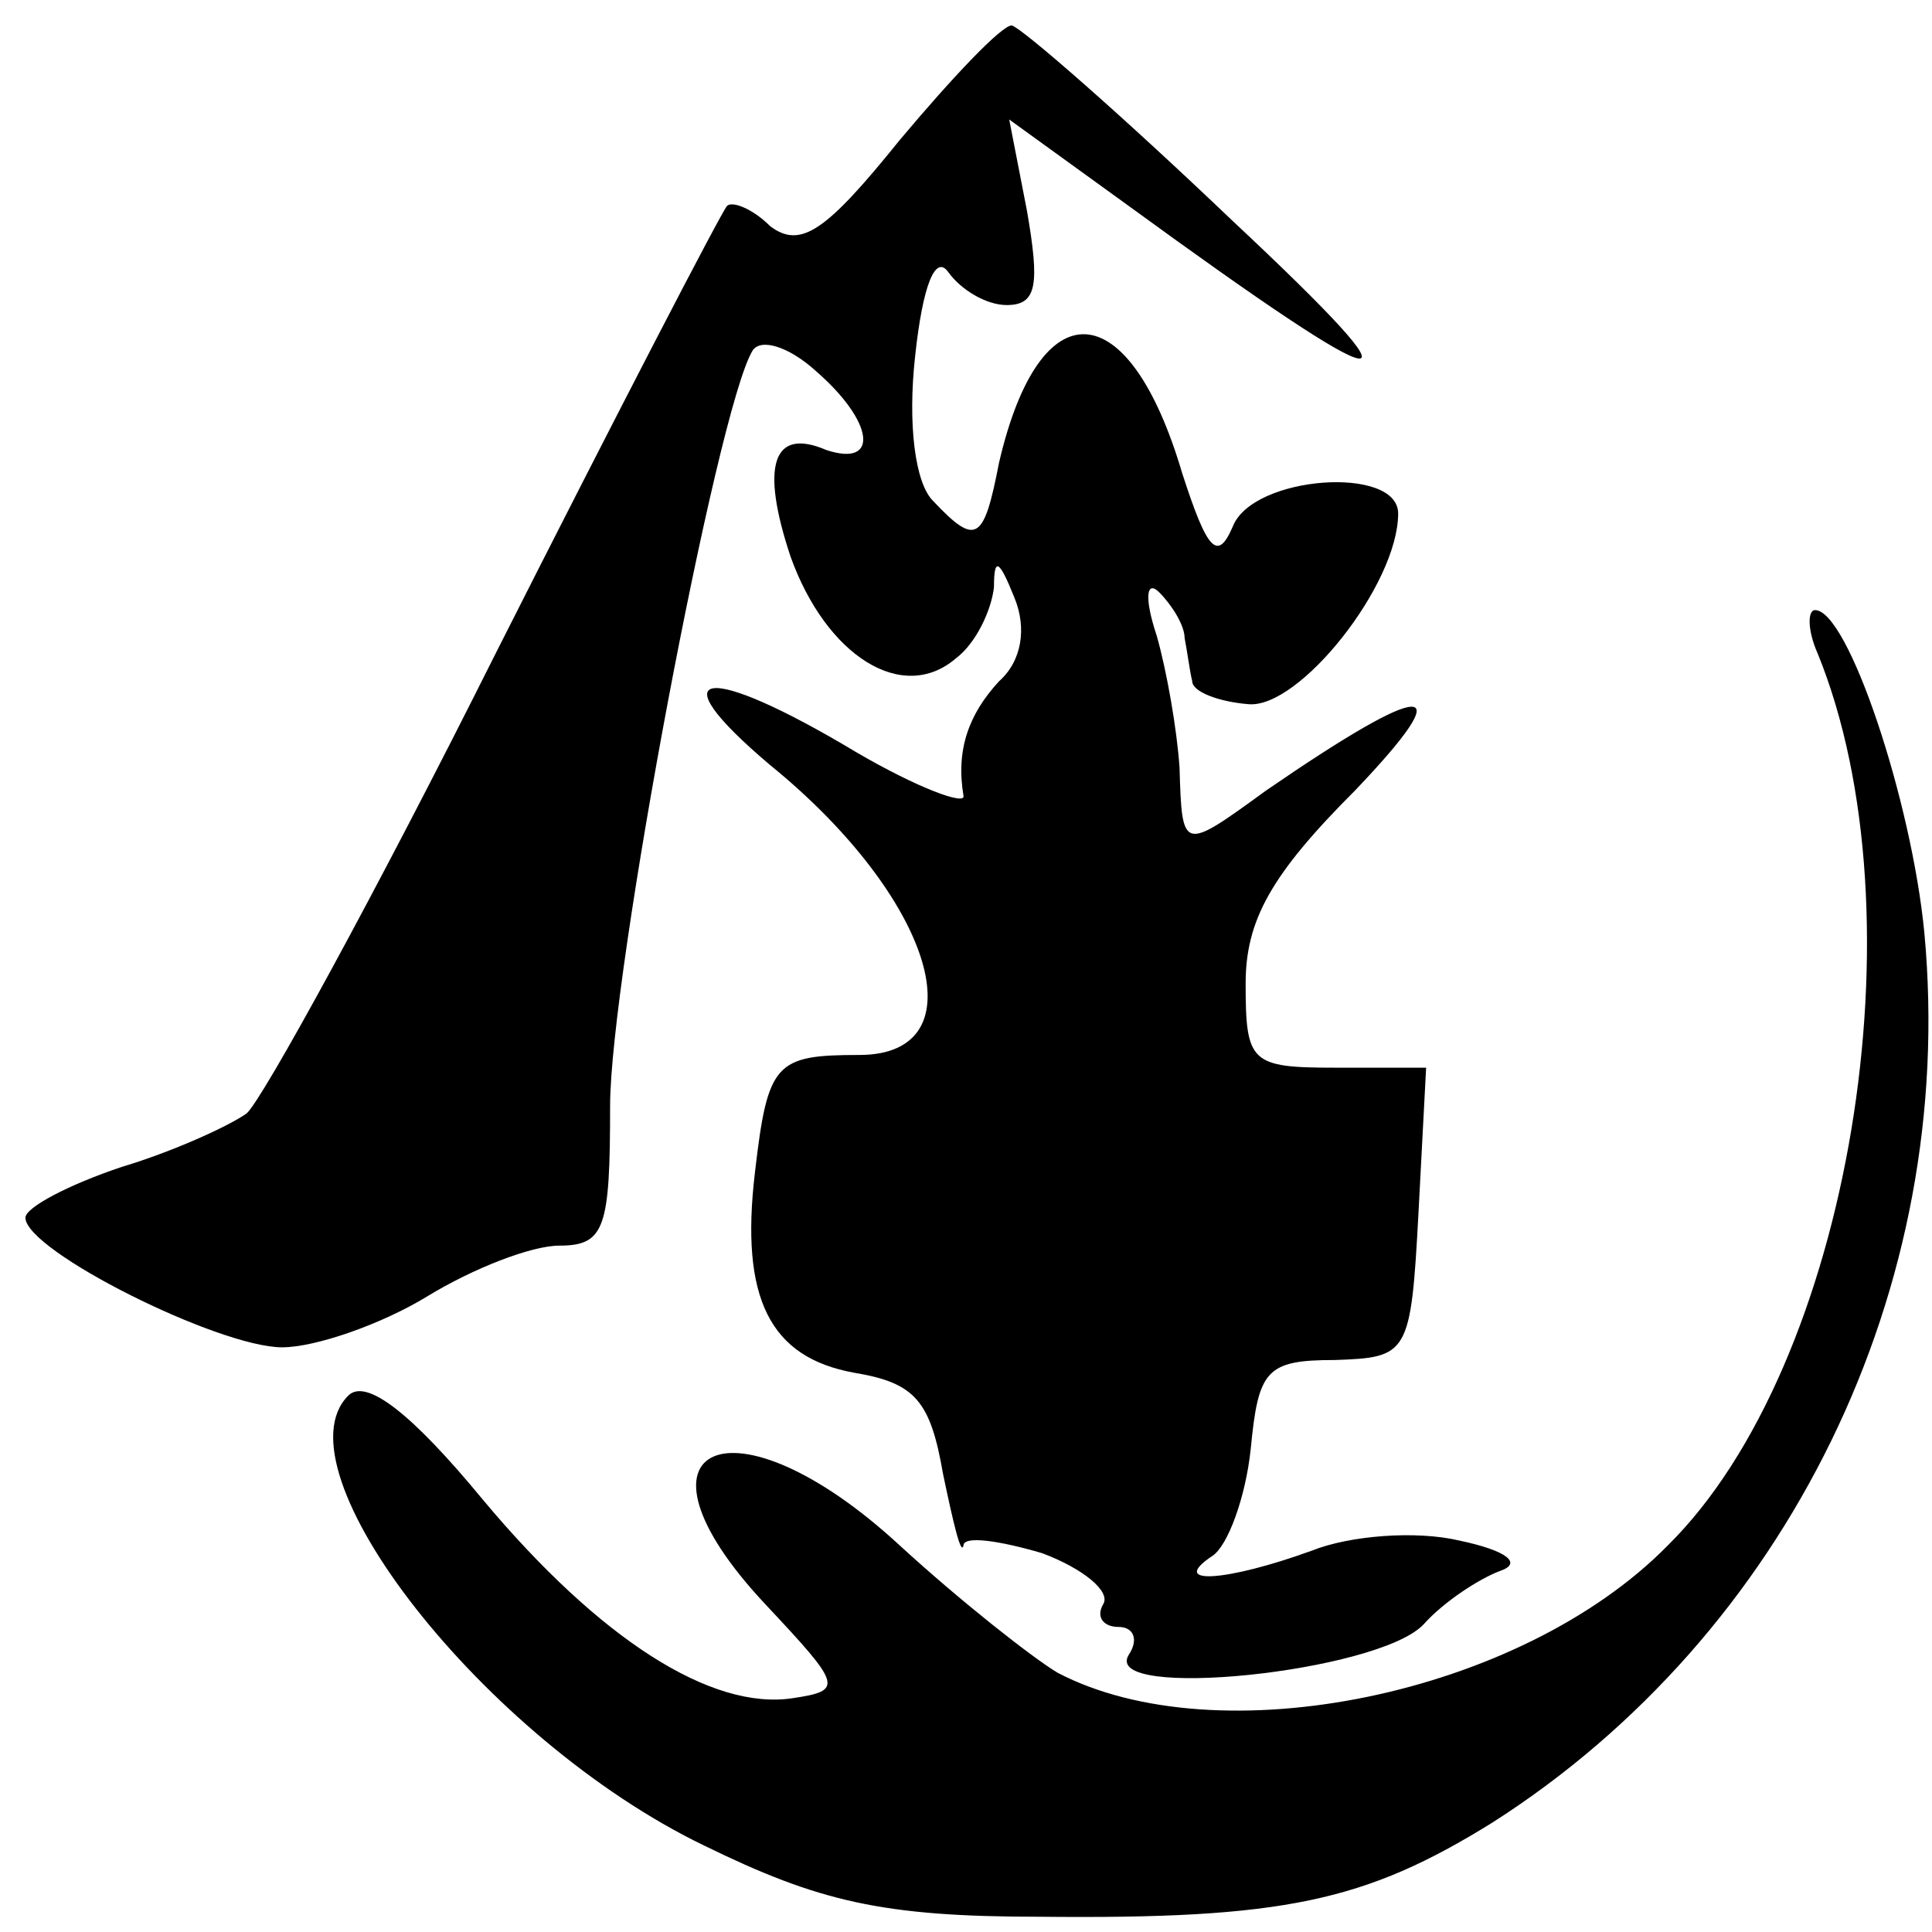 <?xml version="1.0" standalone="no"?>
<!DOCTYPE svg PUBLIC "-//W3C//DTD SVG 20010904//EN"
 "http://www.w3.org/TR/2001/REC-SVG-20010904/DTD/svg10.dtd">
<svg version="1.0" xmlns="http://www.w3.org/2000/svg"
 width="76pt" height="76pt" viewBox="0 0 76 76"
 preserveAspectRatio="xMidYMid meet">
<g transform="translate(0,76) scale(0.1,-0.1)"
fill="#000000" stroke="none">
<path d="M354 705 c-29 -36 -39 -43 -51 -34 -7 7 -15 10 -17 8 -2 -2 -43 -81
-91 -176 -47 -94 -92 -176 -98 -181 -7 -5 -29 -15 -49 -21 -21 -7 -38 -16 -38
-20 0 -13 76 -51 101 -51 13 0 39 9 57 20 18 11 41 20 52 20 18 0 20 7 20 55
0 51 42 274 56 297 3 5 14 2 25 -8 23 -20 25 -38 4 -31 -21 9 -26 -6 -14 -42
14 -39 44 -58 65 -40 8 6 14 19 15 28 0 12 2 11 8 -4 5 -12 3 -25 -6 -33 -12
-13 -17 -27 -14 -45 1 -4 -18 3 -42 17 -60 36 -79 33 -34 -5 64 -52 83 -114
35 -114 -33 0 -36 -3 -41 -46 -6 -50 6 -73 39 -79 24 -4 30 -11 35 -40 4 -19
7 -32 8 -28 0 4 14 2 31 -3 16 -6 27 -15 24 -20 -3 -5 0 -9 6 -9 6 0 8 -5 4
-11 -11 -18 98 -7 116 12 8 9 22 18 30 21 9 3 3 8 -16 12 -17 4 -43 2 -58 -4
-33 -12 -57 -14 -39 -2 6 4 13 23 15 42 3 31 6 35 33 35 29 1 30 2 33 58 l3
57 -36 0 c-33 0 -35 2 -35 33 0 25 10 43 43 76 42 44 29 44 -35 0 -33 -24 -33
-24 -34 9 -1 15 -5 38 -9 52 -5 15 -4 22 1 17 5 -5 10 -13 10 -18 1 -5 2 -13
3 -17 0 -4 10 -8 22 -9 20 -2 59 47 59 75 0 19 -57 15 -65 -5 -6 -14 -10 -10
-20 21 -21 71 -56 73 -72 4 -6 -31 -9 -33 -26 -15 -7 7 -10 30 -7 57 3 28 8
40 13 33 5 -7 15 -13 23 -13 12 0 13 8 8 37 l-7 36 47 -34 c107 -78 120 -80
41 -6 -44 42 -83 76 -87 77 -4 0 -23 -20 -44 -45z"/>
<path d="M715 503 c42 -103 13 -280 -59 -351 -58 -59 -177 -83 -240 -50 -10 6
-38 28 -62 50 -66 61 -112 40 -53 -23 30 -32 31 -34 11 -37 -32 -5 -76 23
-122 78 -28 34 -46 48 -53 41 -29 -29 53 -135 140 -177 45 -22 70 -28 132 -28
96 -1 128 6 178 37 116 74 183 210 170 350 -5 52 -30 127 -43 127 -3 0 -3 -8
1 -17z"/>
</g>
</svg>
